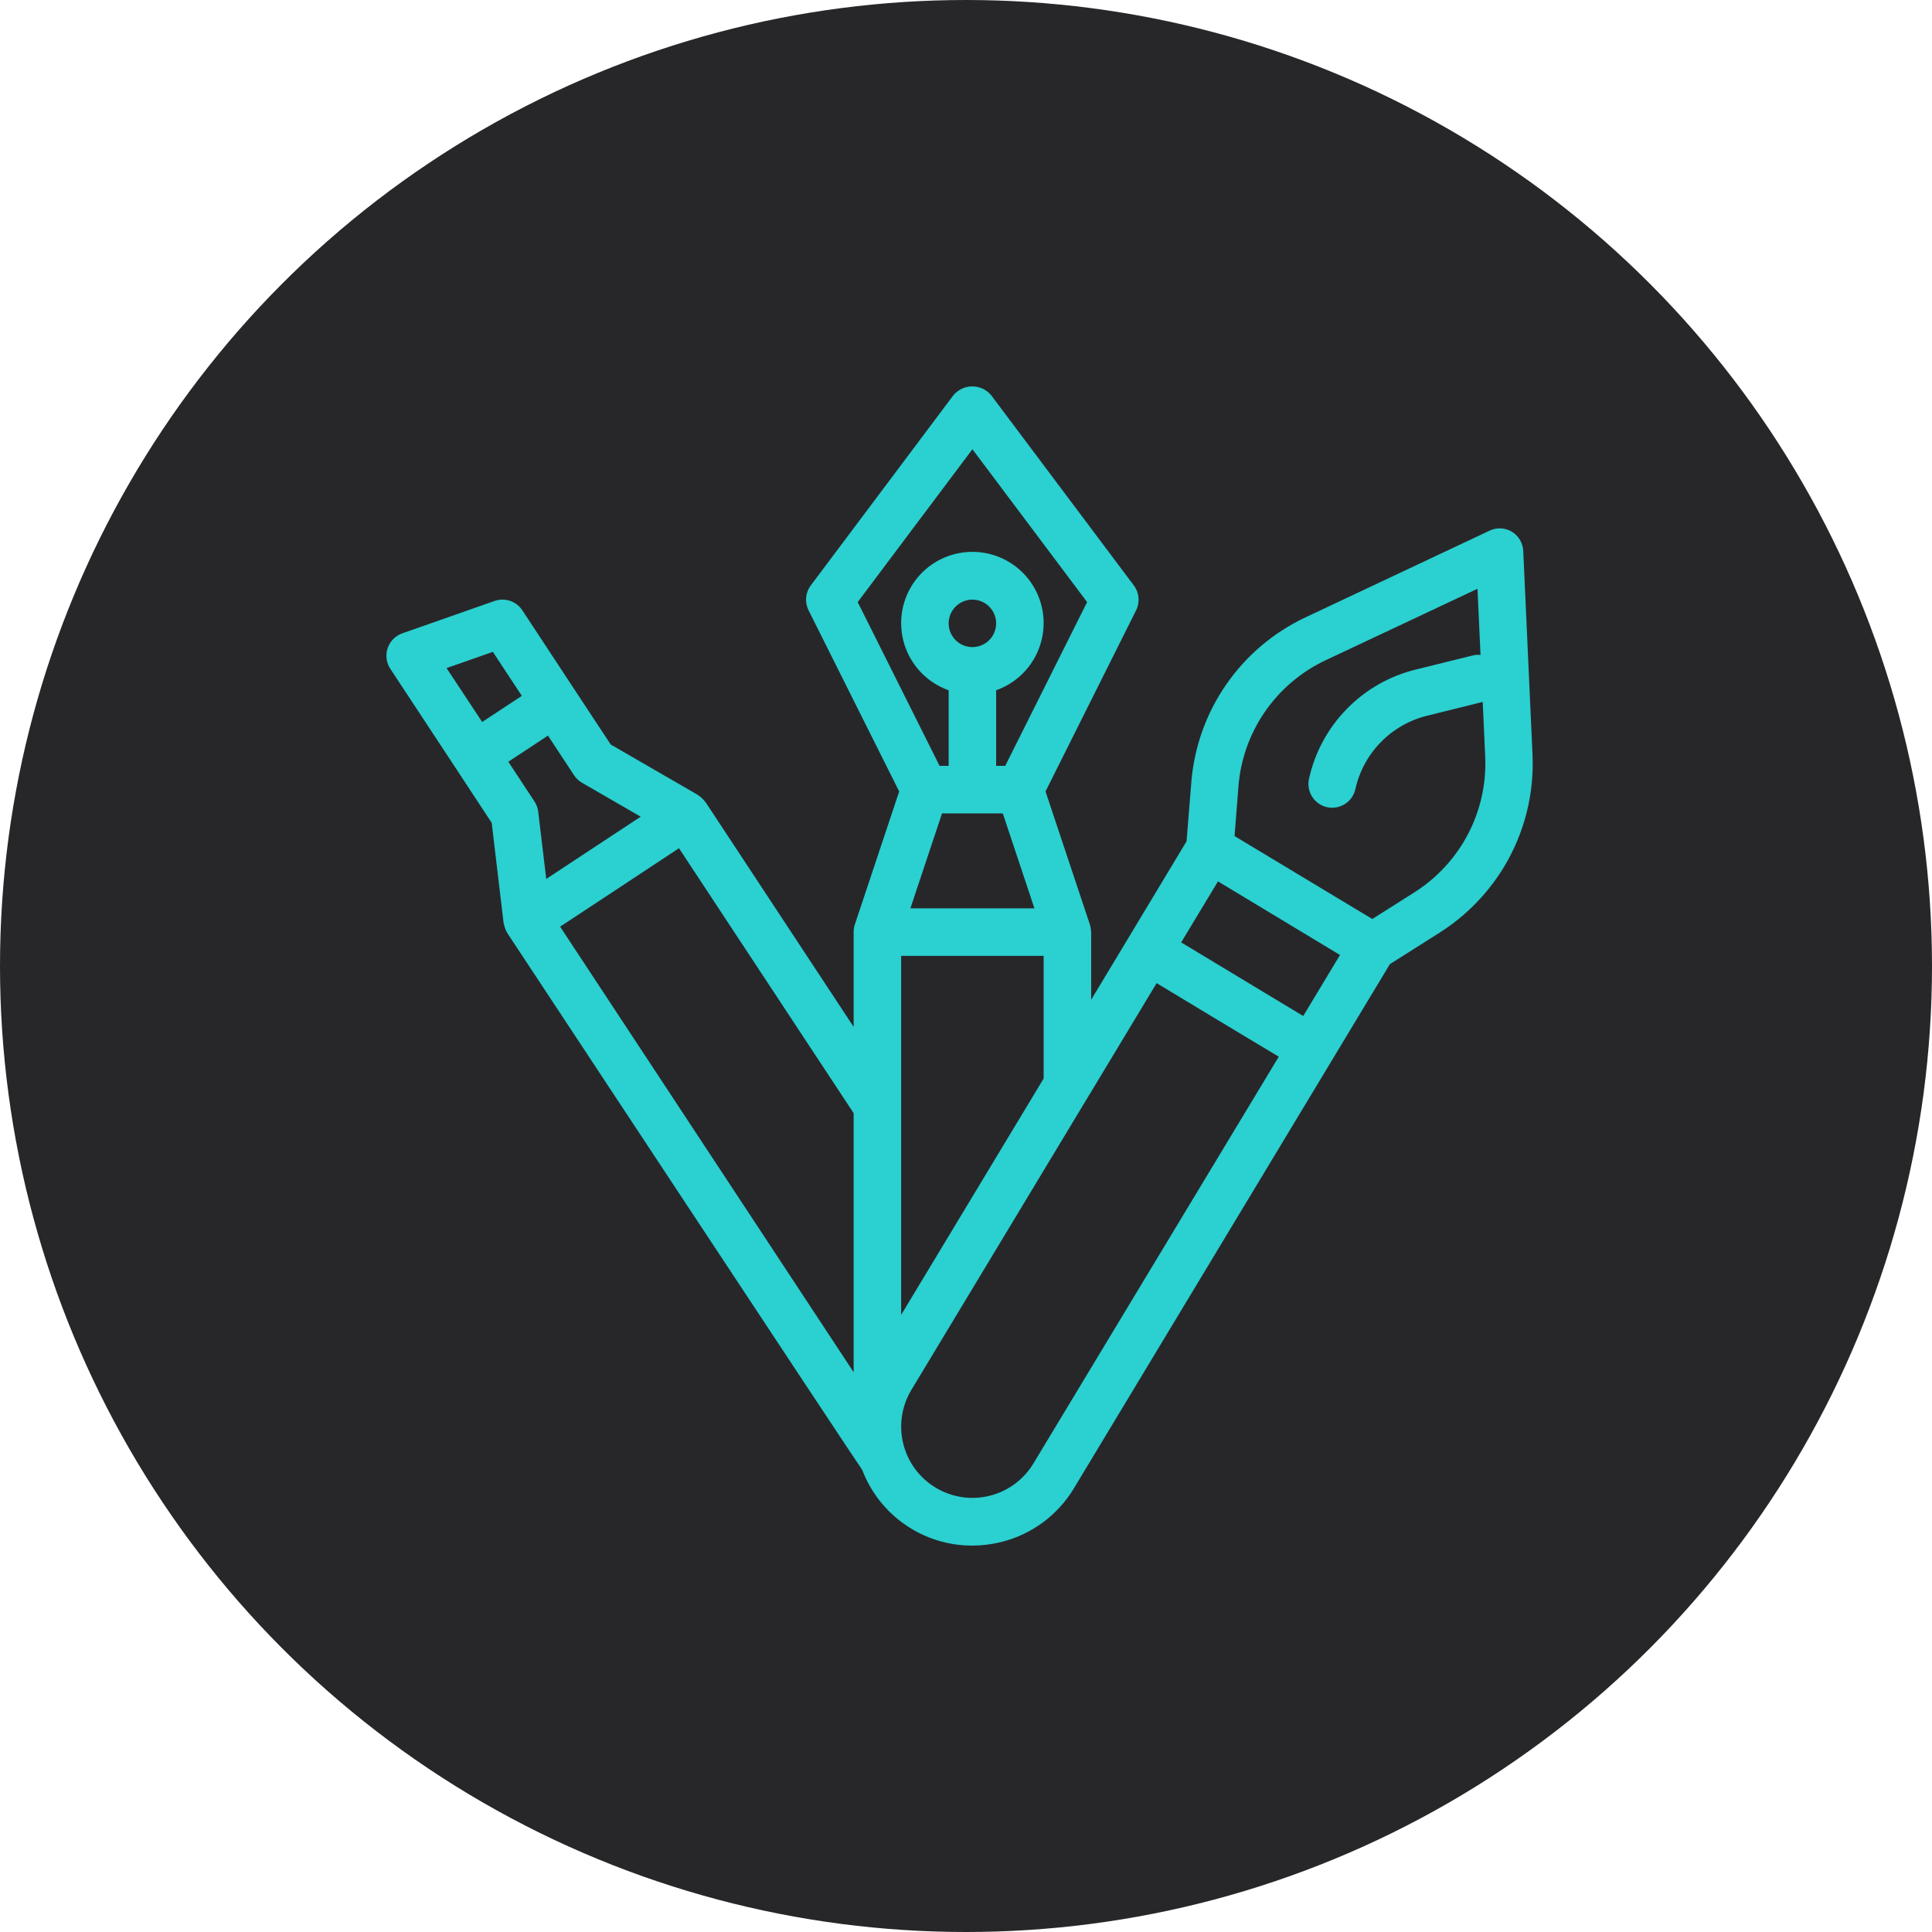 <svg width="80" height="80" viewBox="0 0 80 80" fill="none" xmlns="http://www.w3.org/2000/svg">
<circle cx="40" cy="40" r="40" fill="#27272A"/>
<g clip-path="url(#clip0_1_888)">
<path d="M62.608 22.02C62.469 21.936 62.312 21.887 62.15 21.879C61.988 21.871 61.827 21.903 61.681 21.973L54.057 25.564C52.736 26.186 51.603 27.146 50.773 28.347C49.943 29.547 49.444 30.946 49.329 32.401L49.133 34.837L45.183 41.398V38.597C45.183 38.587 45.177 38.58 45.177 38.57C45.176 38.474 45.16 38.378 45.131 38.286L43.293 32.772L47.046 25.268C47.127 25.104 47.16 24.921 47.143 24.739C47.125 24.557 47.057 24.384 46.947 24.238L41.047 16.371C40.951 16.255 40.831 16.162 40.695 16.097C40.559 16.033 40.411 16 40.26 16C40.11 16 39.961 16.033 39.825 16.097C39.69 16.162 39.569 16.255 39.474 16.371L33.573 24.24C33.463 24.386 33.397 24.56 33.38 24.742C33.364 24.924 33.398 25.107 33.48 25.27L37.233 32.773L35.395 38.287C35.365 38.379 35.349 38.475 35.348 38.571V42.522L29.221 33.223C29.214 33.213 29.201 33.206 29.195 33.197C29.136 33.115 29.065 33.043 28.984 32.982C28.964 32.969 28.948 32.952 28.928 32.94C28.908 32.927 28.906 32.92 28.893 32.913L25.288 30.828L23.791 28.557L21.628 25.27C21.507 25.087 21.329 24.95 21.121 24.88C20.913 24.81 20.688 24.811 20.481 24.884L16.654 26.227C16.513 26.277 16.386 26.358 16.281 26.465C16.177 26.571 16.098 26.7 16.051 26.841C16.003 26.983 15.989 27.133 16.008 27.281C16.028 27.429 16.081 27.571 16.163 27.695L18.868 31.802L20.36 34.072L20.852 38.209C20.854 38.223 20.858 38.236 20.862 38.249C20.866 38.269 20.871 38.29 20.877 38.31C20.899 38.414 20.938 38.514 20.993 38.605C21 38.615 21 38.628 21.007 38.638C21.014 38.648 35.631 60.803 35.702 60.863C36.053 61.786 36.677 62.58 37.49 63.14C38.303 63.701 39.267 64.001 40.255 64C40.655 64 41.055 63.95 41.445 63.855C42.072 63.701 42.663 63.425 43.183 63.041C43.702 62.657 44.141 62.174 44.473 61.62L57.553 39.922L59.618 38.615C60.702 37.925 61.612 36.994 62.278 35.894C63.123 34.495 63.533 32.876 63.458 31.243L63.075 22.823C63.069 22.661 63.023 22.503 62.942 22.363C62.861 22.223 62.746 22.105 62.608 22.02ZM55.486 39.544L53.964 42.071L48.91 39.023L50.434 36.496L55.486 39.544ZM37.315 54.446V39.58H43.215V44.66L37.315 54.446ZM39.008 33.68H41.523L42.833 37.613H37.697L39.008 33.68ZM40.265 26.795C40.004 26.795 39.754 26.692 39.57 26.507C39.385 26.323 39.282 26.073 39.282 25.812C39.282 25.551 39.385 25.301 39.57 25.117C39.754 24.933 40.004 24.829 40.265 24.829C40.526 24.829 40.776 24.933 40.96 25.117C41.144 25.301 41.248 25.551 41.248 25.812C41.248 26.073 41.144 26.323 40.96 26.507C40.776 26.692 40.526 26.795 40.265 26.795ZM40.265 18.601L45.015 24.932L41.625 31.712H41.248V28.582C41.904 28.35 42.457 27.894 42.809 27.294C43.161 26.693 43.29 25.988 43.172 25.302C43.055 24.616 42.698 23.994 42.166 23.545C41.634 23.097 40.961 22.851 40.265 22.851C39.569 22.851 38.895 23.097 38.363 23.545C37.831 23.994 37.475 24.616 37.357 25.302C37.24 25.988 37.368 26.693 37.72 27.294C38.073 27.894 38.626 28.35 39.282 28.582V31.712H38.906L35.516 24.932L40.266 18.601H40.265ZM26.53 33.818L26.24 34.008L22.619 36.395L22.286 33.608C22.267 33.457 22.214 33.311 22.13 33.184L21.049 31.542L22.69 30.46L23.771 32.102C23.855 32.23 23.968 32.336 24.1 32.412L26.53 33.818ZM20.408 26.992L21.608 28.814L19.966 29.896L18.491 27.664L20.408 26.992ZM25.657 36.747L28.115 35.123L35.348 46.095V56.821L23.193 38.371L25.657 36.747ZM42.792 60.598C42.592 60.93 42.328 61.219 42.016 61.449C41.704 61.679 41.35 61.845 40.974 61.938C40.598 62.031 40.208 62.049 39.824 61.991C39.441 61.933 39.074 61.8 38.742 61.6C38.41 61.4 38.121 61.136 37.891 60.825C37.661 60.513 37.495 60.159 37.402 59.783C37.309 59.407 37.291 59.016 37.349 58.633C37.407 58.25 37.54 57.882 37.74 57.55L45.165 45.235H45.182V45.208L47.894 40.709L50.421 42.235L52.951 43.755L42.792 60.598ZM60.599 34.874C60.092 35.712 59.398 36.422 58.571 36.947L56.824 38.054L53.972 36.337L51.12 34.62L51.282 32.555C51.37 31.446 51.75 30.379 52.383 29.464C53.016 28.549 53.879 27.817 54.886 27.342L61.18 24.38L61.305 27.12C61.206 27.11 61.107 27.114 61.01 27.134L58.628 27.724C57.541 27.989 56.551 28.554 55.769 29.354C54.986 30.153 54.444 31.156 54.203 32.248C54.146 32.503 54.192 32.769 54.332 32.989C54.471 33.21 54.693 33.366 54.947 33.423C55.202 33.48 55.468 33.433 55.689 33.294C55.909 33.154 56.065 32.933 56.122 32.678C56.285 31.944 56.65 31.269 57.176 30.732C57.702 30.194 58.368 29.814 59.099 29.635L61.396 29.065L61.499 31.327C61.556 32.573 61.243 33.806 60.599 34.874Z" fill="#2BD0D0"/>
</g>
<defs>
<clipPath id="clip0_1_888">
<rect width="48" height="48" fill="white" transform="translate(16 16)"/>
</clipPath>
</defs>
</svg>

